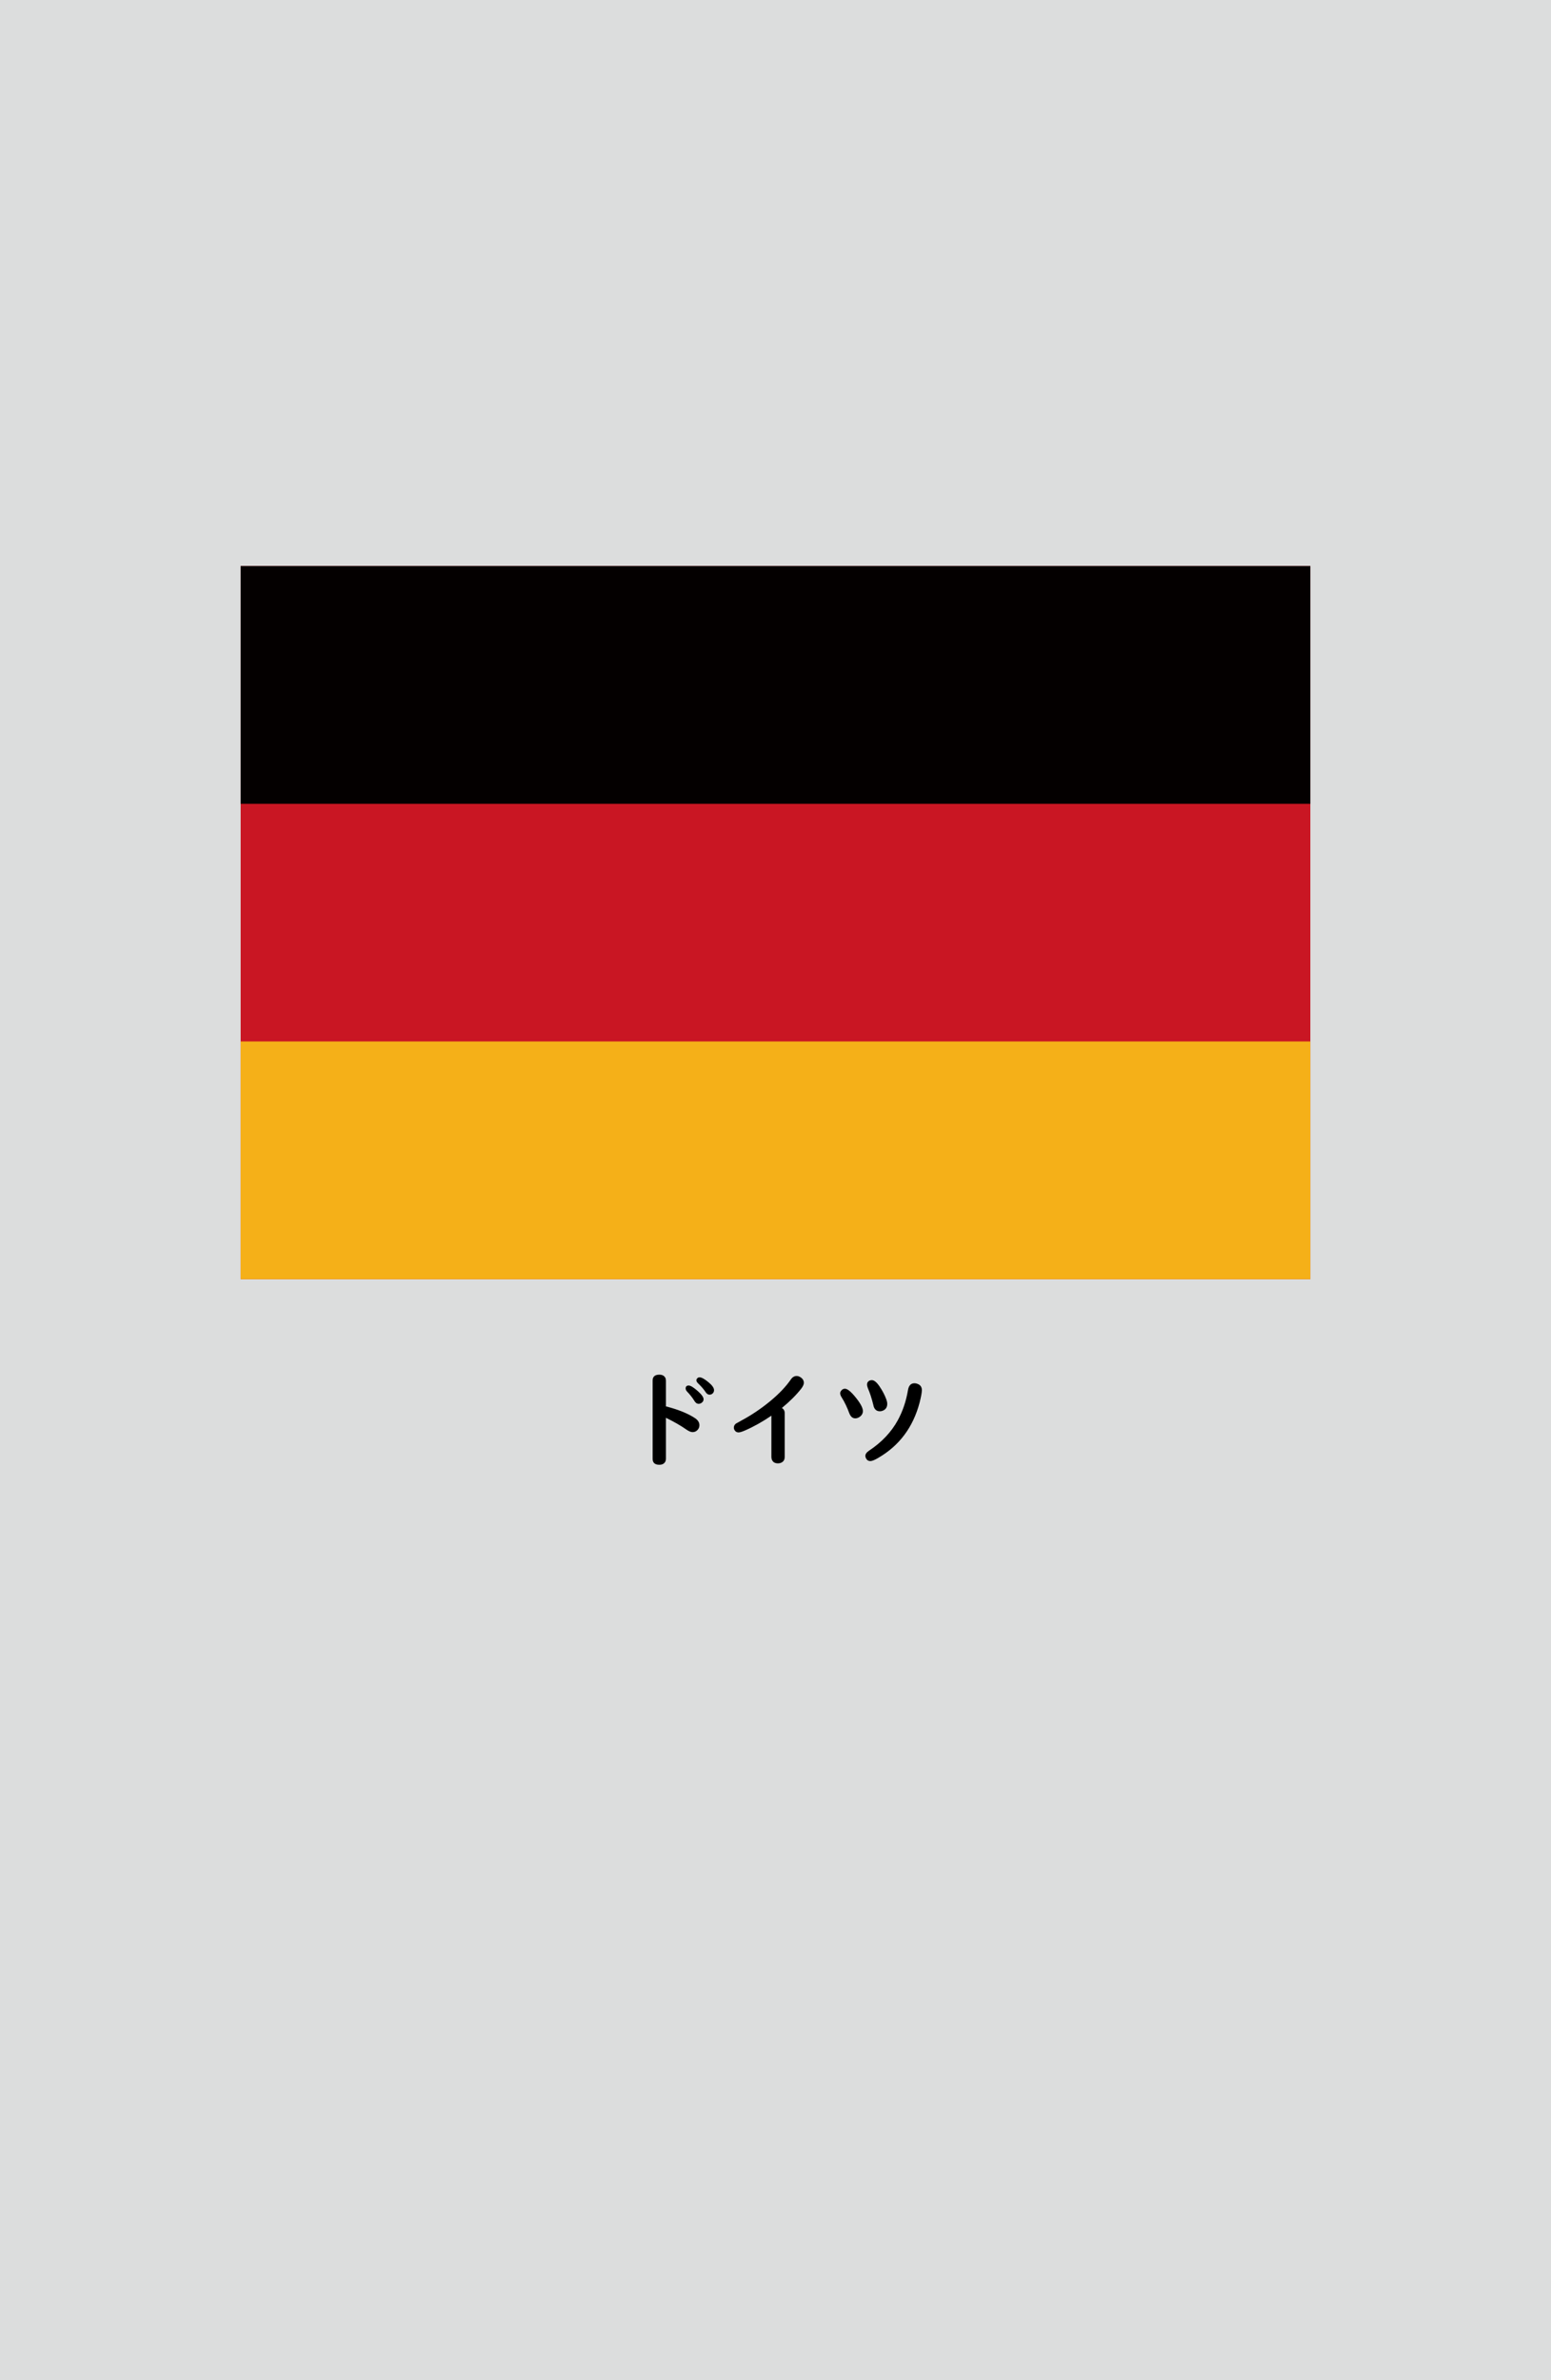 <?xml version="1.0" encoding="utf-8"?>
<!-- Generator: Adobe Illustrator 25.4.1, SVG Export Plug-In . SVG Version: 6.00 Build 0)  -->
<svg version="1.1" xmlns="http://www.w3.org/2000/svg" xmlns:xlink="http://www.w3.org/1999/xlink" x="0px" y="0px"
	 viewBox="0 0 164.41 252.28" enable-background="new 0 0 164.41 252.28" xml:space="preserve">
<g id="地">
	<rect fill="#DCDDDD" width="164.41" height="252.28"/>
</g>
<g id="枠">
</g>
<g id="国旗">
	<g>
		<g>
			<rect x="25.51" y="60" fill="#C91623" width="113.39" height="75.59"/>
			<rect x="25.51" y="60" fill="#040000" width="113.39" height="25.2"/>
			<rect x="25.51" y="110.39" fill="#F5B018" width="113.39" height="25.2"/>
		</g>
	</g>
</g>
<g id="国名">
	<g>
		<path d="M70.59,150.28v4.34c0,0.21-0.07,0.37-0.2,0.48c-0.12,0.11-0.29,0.16-0.5,0.16c-0.47,0-0.71-0.21-0.71-0.64v-8.28
			c0-0.42,0.24-0.63,0.71-0.63c0.31,0,0.51,0.11,0.63,0.32c0.05,0.09,0.07,0.2,0.07,0.32v2.72c1.32,0.34,2.34,0.76,3.07,1.24
			c0.32,0.21,0.48,0.46,0.48,0.76c0,0.2-0.07,0.36-0.2,0.5c-0.14,0.15-0.31,0.23-0.52,0.23c-0.18,0-0.4-0.09-0.66-0.27
			C72.15,151.1,71.43,150.69,70.59,150.28z M73,146.86c0.21,0,0.54,0.21,1,0.62c0.39,0.35,0.58,0.63,0.58,0.83
			c0,0.15-0.06,0.27-0.19,0.37c-0.1,0.08-0.22,0.12-0.34,0.12c-0.17,0-0.31-0.1-0.43-0.29c-0.21-0.35-0.48-0.69-0.79-1.01
			c-0.1-0.11-0.15-0.22-0.15-0.33C72.68,146.97,72.79,146.86,73,146.86z M74.15,145.99c0.22,0,0.54,0.18,0.96,0.53
			c0.39,0.32,0.58,0.6,0.58,0.83c0,0.16-0.06,0.28-0.18,0.38c-0.09,0.07-0.19,0.1-0.3,0.1c-0.16,0-0.3-0.09-0.42-0.28
			c-0.2-0.31-0.47-0.61-0.79-0.92c-0.12-0.11-0.18-0.22-0.18-0.33c0-0.07,0.03-0.14,0.09-0.2
			C73.97,146.03,74.05,145.99,74.15,145.99z"/>
		<path d="M81.78,150.05c-0.94,0.64-1.88,1.17-2.8,1.57c-0.32,0.14-0.55,0.21-0.69,0.21c-0.16,0-0.29-0.06-0.38-0.18
			c-0.08-0.1-0.12-0.21-0.12-0.33c0-0.17,0.08-0.32,0.23-0.43c0.06-0.04,0.26-0.15,0.61-0.34c1.06-0.57,2.08-1.26,3.07-2.08
			c0.91-0.76,1.62-1.51,2.13-2.25c0.16-0.24,0.37-0.37,0.61-0.37c0.14,0,0.27,0.04,0.41,0.13c0.24,0.15,0.36,0.35,0.36,0.6
			c0,0.17-0.1,0.38-0.29,0.63c-0.53,0.67-1.21,1.35-2.04,2.03c0.2,0.12,0.3,0.3,0.3,0.54v4.65c0,0.23-0.07,0.4-0.22,0.52
			c-0.13,0.1-0.29,0.16-0.49,0.16c-0.32,0-0.53-0.12-0.64-0.37c-0.04-0.09-0.06-0.19-0.06-0.31V150.05z"/>
		<path d="M89.57,147.2c0.25,0,0.62,0.29,1.1,0.88c0.53,0.65,0.8,1.14,0.8,1.49c0,0.22-0.09,0.4-0.26,0.55
			c-0.17,0.14-0.35,0.22-0.55,0.22c-0.29,0-0.5-0.19-0.64-0.56c-0.22-0.6-0.48-1.15-0.8-1.66c-0.11-0.17-0.16-0.32-0.16-0.44
			c0-0.11,0.05-0.22,0.14-0.31C89.3,147.25,89.43,147.2,89.57,147.2z M96.93,146.62c0.15,0,0.29,0.04,0.43,0.11
			c0.24,0.12,0.36,0.33,0.36,0.62c0,0.25-0.08,0.69-0.24,1.32c-0.69,2.61-2.15,4.57-4.4,5.87c-0.38,0.22-0.65,0.33-0.82,0.33
			c-0.2,0-0.35-0.09-0.45-0.27c-0.05-0.1-0.08-0.19-0.08-0.28c0-0.19,0.13-0.38,0.4-0.56c1.34-0.89,2.36-1.97,3.05-3.24
			c0.51-0.94,0.87-2,1.07-3.18C96.33,146.86,96.56,146.62,96.93,146.62z M92.42,146.29c0.24,0,0.51,0.22,0.81,0.66
			c0.32,0.47,0.56,0.93,0.73,1.4c0.06,0.17,0.09,0.32,0.09,0.46c0,0.28-0.11,0.5-0.32,0.64c-0.14,0.09-0.3,0.14-0.46,0.14
			c-0.3,0-0.5-0.14-0.62-0.41c-0.02-0.04-0.05-0.13-0.08-0.28c-0.17-0.69-0.36-1.27-0.57-1.75c-0.06-0.15-0.09-0.28-0.09-0.4
			c0-0.16,0.06-0.28,0.19-0.37C92.19,146.32,92.3,146.29,92.42,146.29z"/>
	</g>
</g>
<g id="ガイド" display="none">
</g>
</svg>
